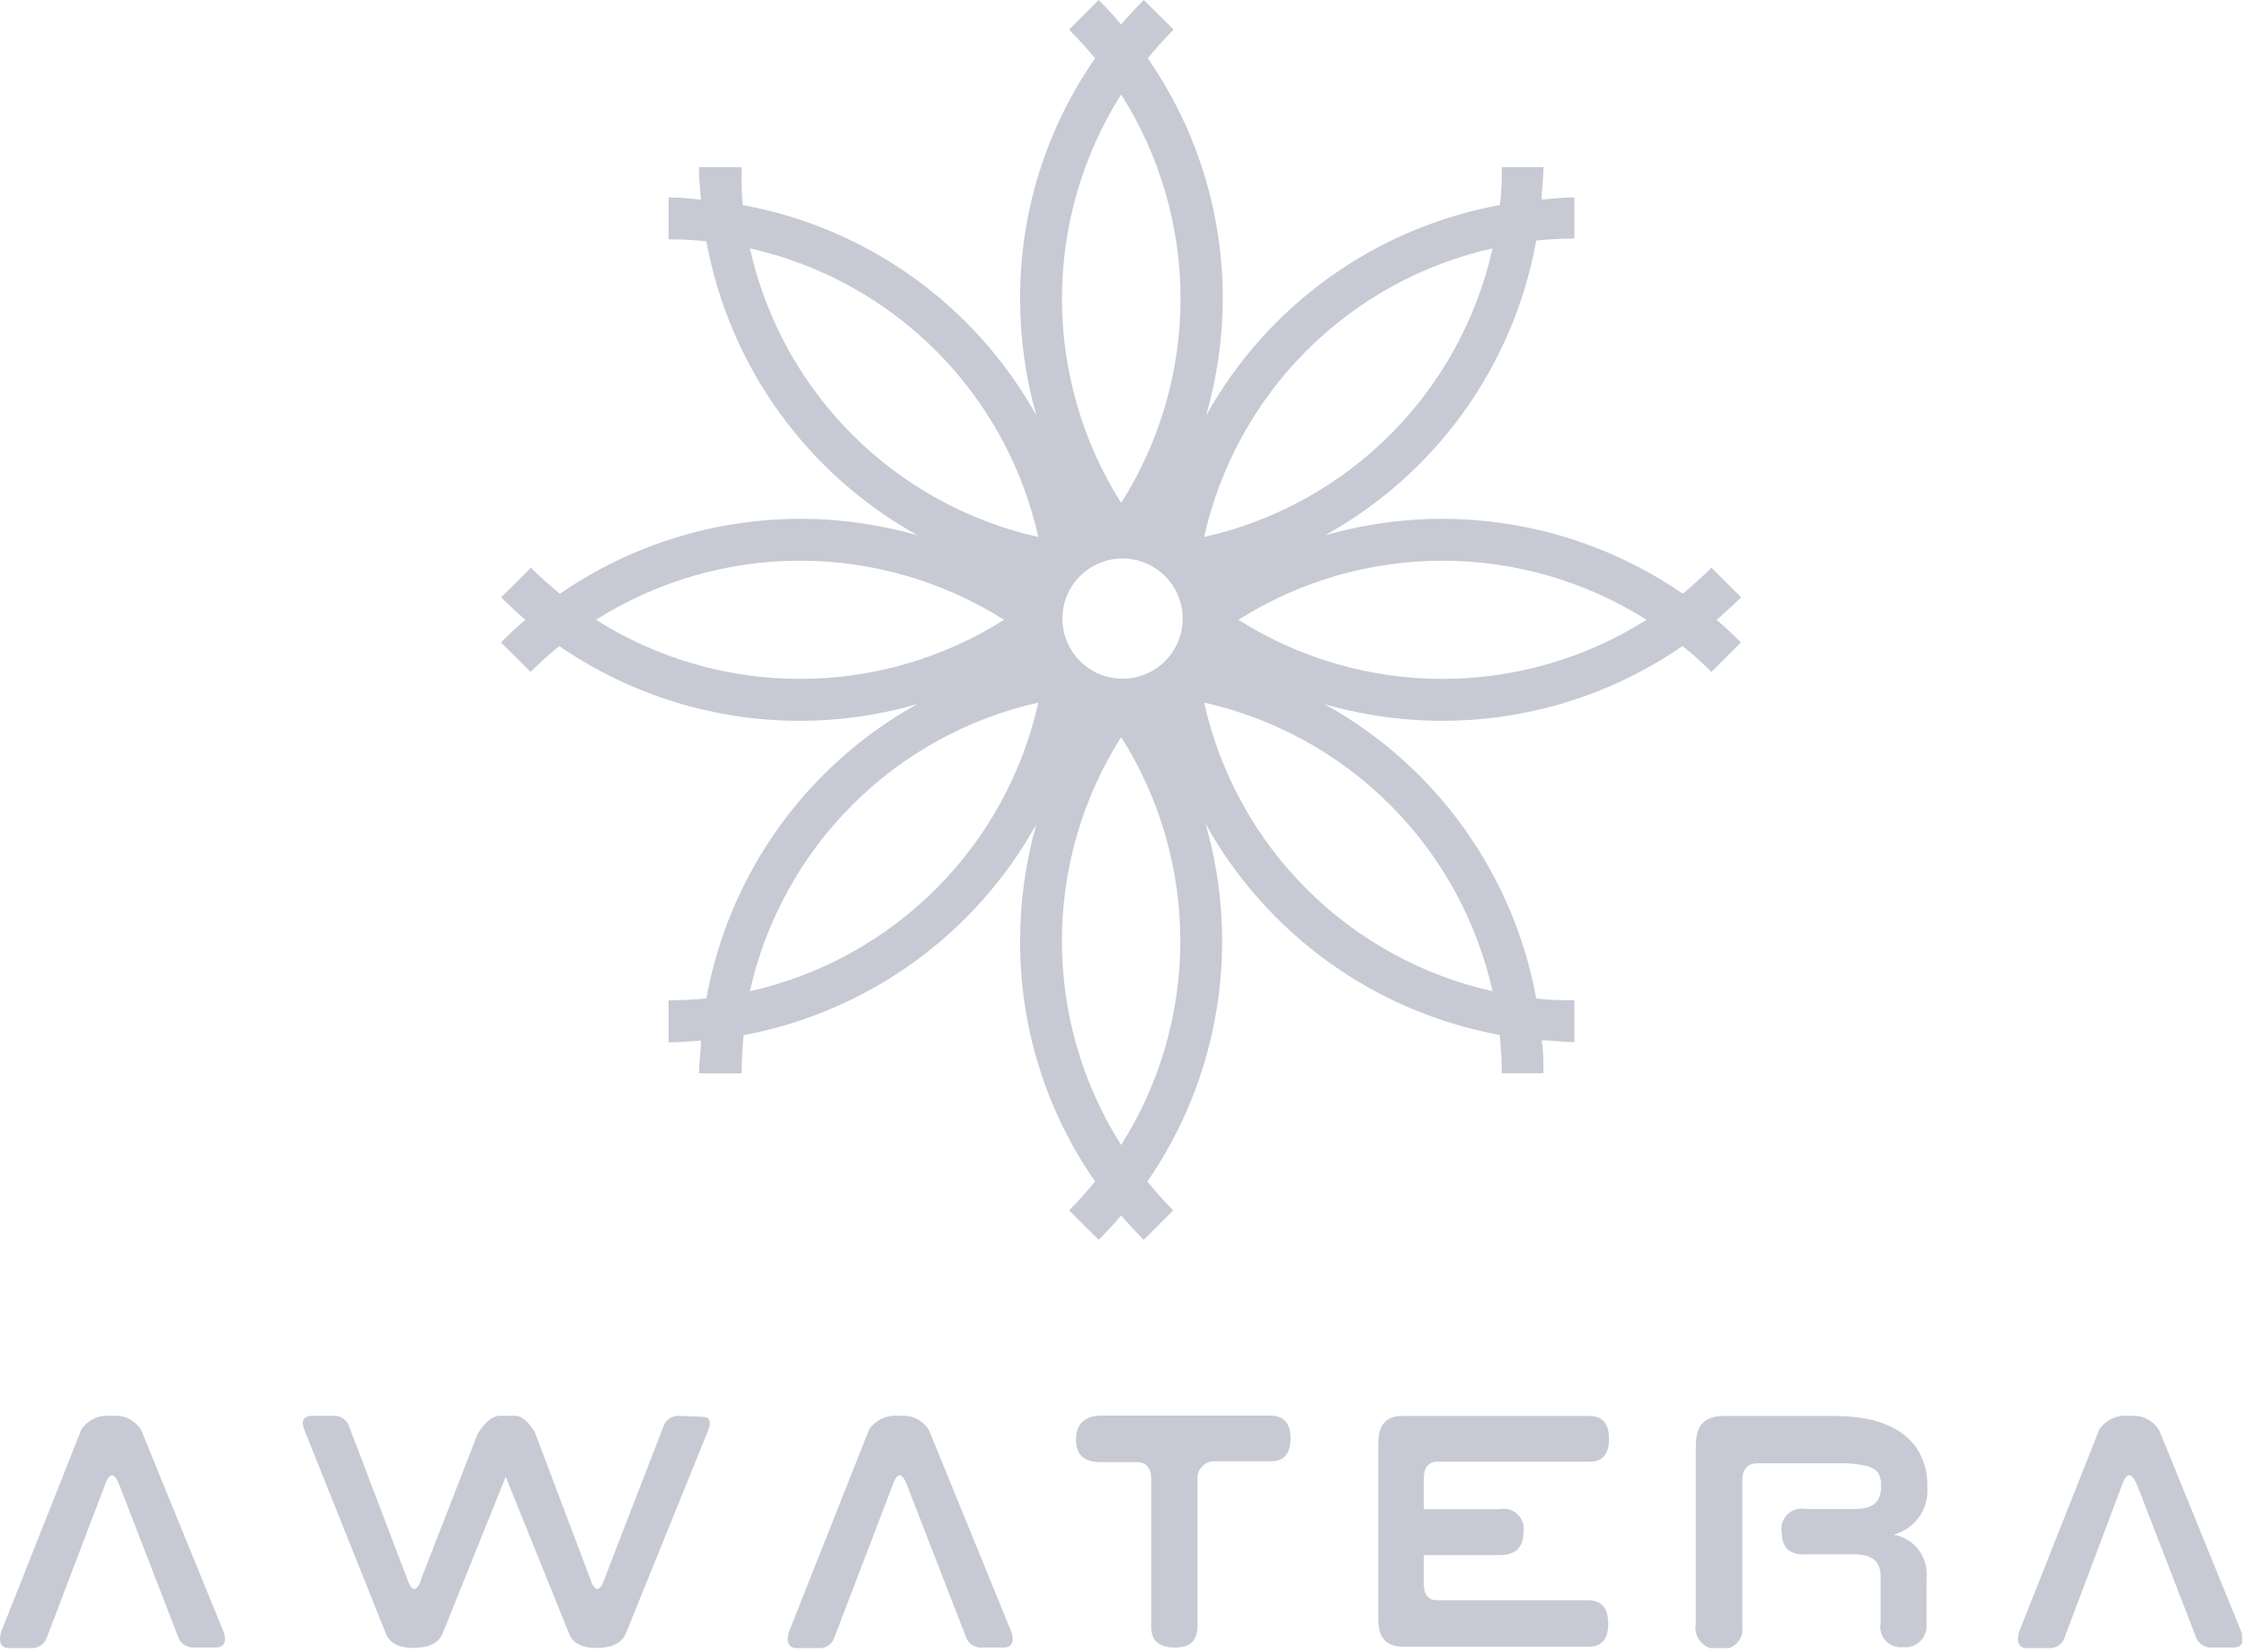 <svg width="68" height="50" viewBox="0 0 68 50" fill="none" xmlns="http://www.w3.org/2000/svg">
<g clip-path="url(#clip0)">
<path fill-rule="evenodd" clip-rule="evenodd" d="M51.793 17.179L52.691 18.077C52.448 18.314 52.2 18.538 51.951 18.757C52.2 18.975 52.448 19.199 52.685 19.442L51.793 20.334C51.517 20.057 51.225 19.796 50.919 19.551C49.356 20.628 47.574 21.344 45.7 21.648C43.827 21.952 41.909 21.837 40.085 21.31C41.746 22.228 43.182 23.503 44.29 25.043C45.397 26.583 46.149 28.349 46.491 30.215C46.873 30.27 47.298 30.27 47.644 30.27V31.538C47.469 31.538 47.304 31.524 47.141 31.51C46.98 31.497 46.82 31.483 46.655 31.483C46.71 31.817 46.71 32.132 46.71 32.478H45.448C45.448 32.132 45.423 31.702 45.387 31.32C43.522 30.979 41.756 30.228 40.217 29.123C38.677 28.017 37.401 26.584 36.482 24.926C37.009 26.748 37.124 28.665 36.82 30.538C36.516 32.41 35.8 34.192 34.723 35.754C34.967 36.059 35.229 36.351 35.505 36.627L34.614 37.519C34.377 37.283 34.147 37.034 33.928 36.785C33.716 37.034 33.485 37.283 33.249 37.519L32.351 36.627C32.63 36.361 32.891 36.057 33.14 35.754C31.654 33.618 30.862 31.076 30.871 28.475C30.871 27.281 31.036 26.093 31.362 24.944C30.446 26.594 29.178 28.021 27.647 29.124C26.116 30.227 24.36 30.979 22.506 31.326C22.465 31.71 22.445 32.097 22.445 32.484H21.153C21.153 32.31 21.168 32.143 21.184 31.978C21.199 31.816 21.213 31.655 21.213 31.489C21.147 31.494 21.081 31.499 21.016 31.505C20.757 31.525 20.507 31.544 20.231 31.544V30.27C20.614 30.272 20.996 30.254 21.377 30.215C21.714 28.352 22.461 26.586 23.563 25.046C24.666 23.506 26.097 22.23 27.753 21.31C25.93 21.837 24.014 21.952 22.141 21.648C20.269 21.343 18.487 20.628 16.925 19.551C16.623 19.797 16.333 20.058 16.057 20.334L15.159 19.442C15.402 19.199 15.645 18.975 15.899 18.757C15.645 18.538 15.402 18.314 15.165 18.077L16.069 17.179C16.336 17.458 16.646 17.719 16.943 17.968C18.506 16.891 20.288 16.173 22.162 15.868C24.035 15.563 25.953 15.677 27.777 16.203C26.118 15.286 24.684 14.011 23.577 12.473C22.47 10.934 21.719 9.168 21.377 7.304C20.997 7.26 20.614 7.24 20.231 7.243V5.975C20.53 5.975 20.763 5.998 21.014 6.023C21.079 6.029 21.145 6.036 21.213 6.042C21.211 6.017 21.209 5.992 21.207 5.967C21.179 5.662 21.153 5.379 21.153 5.059H22.445C22.435 5.442 22.445 5.824 22.475 6.206C24.334 6.545 26.095 7.291 27.632 8.392C29.168 9.492 30.442 10.918 31.362 12.569C31.036 11.423 30.871 10.236 30.871 9.045C30.862 6.443 31.654 3.901 33.14 1.765C32.893 1.462 32.63 1.172 32.351 0.898L33.249 0C33.485 0.237 33.716 0.485 33.928 0.74C34.147 0.485 34.377 0.237 34.614 0L35.517 0.898C35.245 1.159 34.978 1.468 34.735 1.765C36.217 3.903 37.008 6.443 37.004 9.045C37 10.239 36.83 11.427 36.5 12.575C37.42 10.923 38.693 9.496 40.23 8.394C41.766 7.293 43.528 6.546 45.387 6.206C45.448 5.824 45.448 5.405 45.448 5.059H46.71C46.71 5.234 46.696 5.397 46.682 5.559C46.668 5.719 46.655 5.877 46.655 6.042C46.713 6.037 46.77 6.031 46.827 6.026C47.097 6 47.358 5.975 47.644 5.975V7.219C47.259 7.219 46.874 7.239 46.491 7.279C46.154 9.149 45.405 10.919 44.298 12.463C43.191 14.007 41.754 15.284 40.091 16.203C41.915 15.677 43.833 15.563 45.707 15.868C47.58 16.173 49.363 16.891 50.926 17.968C51.223 17.719 51.514 17.458 51.793 17.179ZM24.21 16.968C22.024 16.968 19.883 17.588 18.035 18.757C19.883 19.925 22.024 20.545 24.21 20.545C26.396 20.545 28.538 19.925 30.386 18.757C28.538 17.588 26.396 16.968 24.21 16.968ZM25.79 24.362C24.244 25.909 23.17 27.863 22.694 29.997C24.827 29.519 26.781 28.444 28.327 26.897C29.873 25.351 30.946 23.396 31.423 21.262C29.289 21.74 27.335 22.815 25.79 24.362ZM28.327 10.616C26.781 9.069 24.827 7.994 22.694 7.516C23.17 9.65 24.244 11.605 25.79 13.151C27.335 14.698 29.289 15.773 31.423 16.251C30.946 14.117 29.873 12.163 28.327 10.616ZM35.726 9.039C35.726 6.849 35.102 4.705 33.928 2.857C32.759 4.707 32.138 6.85 32.138 9.039C32.138 11.227 32.759 13.37 33.928 15.22C35.102 13.372 35.726 11.228 35.726 9.039ZM32.136 28.478C32.136 30.663 32.758 32.804 33.928 34.65C35.099 32.804 35.72 30.663 35.72 28.478C35.72 26.292 35.099 24.151 33.928 22.305C32.758 24.151 32.136 26.292 32.136 28.478ZM32.96 20.233C33.259 20.433 33.611 20.54 33.971 20.54C34.453 20.54 34.916 20.348 35.258 20.007C35.599 19.666 35.791 19.203 35.791 18.72C35.791 18.36 35.684 18.008 35.484 17.709C35.284 17.41 35 17.177 34.667 17.039C34.334 16.901 33.969 16.865 33.616 16.935C33.263 17.006 32.938 17.179 32.684 17.433C32.429 17.688 32.256 18.012 32.186 18.365C32.115 18.718 32.152 19.084 32.289 19.417C32.427 19.749 32.66 20.033 32.96 20.233ZM42.073 13.151C43.618 11.605 44.692 9.65 45.169 7.516C43.035 7.994 41.081 9.069 39.535 10.616C37.99 12.163 36.916 14.117 36.44 16.251C38.573 15.773 40.527 14.698 42.073 13.151ZM39.535 26.897C41.081 28.444 43.035 29.519 45.169 29.997C44.692 27.863 43.618 25.909 42.073 24.362C40.527 22.815 38.573 21.74 36.44 21.262C36.916 23.396 37.99 25.351 39.535 26.897ZM43.652 16.968C41.466 16.968 39.325 17.588 37.477 18.757C39.325 19.925 41.466 20.545 43.652 20.545C45.838 20.545 47.98 19.925 49.828 18.757C47.98 17.588 45.838 16.968 43.652 16.968Z" fill="#C7CAD4"/>
<path d="M35.536 49.858C36.027 49.87 36.239 49.645 36.239 49.191V44.762C36.234 44.695 36.243 44.628 36.265 44.564C36.286 44.5 36.32 44.441 36.365 44.391C36.41 44.341 36.464 44.3 36.525 44.271C36.586 44.242 36.651 44.225 36.719 44.222H38.447C38.854 44.228 39.054 43.998 39.054 43.531C39.054 43.064 38.848 42.839 38.447 42.839H33.309C32.812 42.857 32.563 43.1 32.563 43.567C32.563 44.034 32.812 44.247 33.309 44.247H34.395C34.687 44.247 34.838 44.416 34.838 44.762V49.172C34.826 49.639 35.044 49.846 35.536 49.858Z" fill="#C7CAD4"/>
<path d="M1.42 49.548L3.148 45.011C3.306 44.526 3.47 44.526 3.64 45.011L5.387 49.524C5.416 49.617 5.473 49.699 5.55 49.758C5.627 49.818 5.72 49.852 5.818 49.858H6.533C6.776 49.852 6.861 49.7 6.776 49.409L4.277 43.288C4.189 43.136 4.058 43.014 3.9 42.936C3.742 42.858 3.565 42.829 3.391 42.851C3.214 42.825 3.033 42.849 2.869 42.921C2.704 42.993 2.564 43.11 2.463 43.258L0.037 49.379C-0.054 49.688 0.024 49.876 0.273 49.876H0.995C1.091 49.871 1.182 49.837 1.258 49.778C1.334 49.72 1.39 49.639 1.42 49.548Z" fill="#C7CAD4"/>
<path d="M20.073 43.179L18.32 47.71C18.156 48.214 17.998 48.214 17.835 47.71L16.191 43.355C15.991 43.015 15.784 42.845 15.584 42.845H15.135C14.911 42.845 14.68 43.027 14.456 43.391L12.775 47.71C12.618 48.214 12.46 48.214 12.296 47.71L10.567 43.173C10.538 43.082 10.482 43.002 10.406 42.943C10.33 42.885 10.238 42.85 10.143 42.845H9.427C9.172 42.864 9.105 43.009 9.215 43.282L11.678 49.439C11.793 49.73 12.084 49.876 12.539 49.87C12.994 49.864 13.279 49.718 13.4 49.421L15.305 44.689L17.222 49.439C17.331 49.73 17.622 49.876 18.077 49.87C18.532 49.864 18.823 49.718 18.945 49.421L21.432 43.282C21.541 43.009 21.474 42.876 21.244 42.876L20.504 42.845C20.407 42.851 20.313 42.885 20.236 42.945C20.16 43.005 20.102 43.086 20.073 43.179Z" fill="#C7CAD4"/>
<path d="M26.988 45.011L25.253 49.548C25.226 49.639 25.171 49.72 25.096 49.779C25.021 49.837 24.93 49.871 24.835 49.876H24.113C23.864 49.876 23.785 49.688 23.877 49.379L26.303 43.258C26.403 43.111 26.543 42.995 26.706 42.923C26.869 42.851 27.049 42.826 27.225 42.851C27.4 42.828 27.578 42.858 27.737 42.935C27.895 43.013 28.028 43.136 28.117 43.288L30.616 49.409C30.701 49.7 30.616 49.852 30.373 49.858H29.658C29.56 49.853 29.466 49.819 29.389 49.759C29.312 49.699 29.256 49.617 29.227 49.524L27.468 44.993C27.298 44.526 27.146 44.526 26.988 45.011Z" fill="#C7CAD4"/>
<path d="M45.345 47.061H43.088V47.923C43.088 48.268 43.228 48.432 43.501 48.426H48.062C48.469 48.426 48.669 48.669 48.669 49.142C48.669 49.615 48.457 49.84 48.062 49.834H42.463C41.96 49.834 41.711 49.56 41.711 49.015V43.676C41.711 43.124 41.948 42.851 42.427 42.851H48.087C48.493 42.851 48.693 43.076 48.693 43.543C48.693 44.01 48.499 44.24 48.087 44.234H43.501C43.228 44.234 43.088 44.422 43.088 44.738V45.672H45.375C45.473 45.65 45.575 45.653 45.671 45.68C45.768 45.708 45.856 45.758 45.928 45.828C46 45.898 46.054 45.984 46.085 46.08C46.115 46.175 46.121 46.277 46.103 46.376C46.103 46.843 45.842 47.073 45.345 47.061Z" fill="#C7CAD4"/>
<path d="M53.938 46.082C53.909 46.177 53.903 46.278 53.922 46.376C53.922 46.843 54.171 47.073 54.668 47.037H56.1C56.492 47.037 56.741 47.146 56.846 47.365C56.897 47.483 56.92 47.612 56.913 47.741V49.136C56.896 49.23 56.901 49.326 56.928 49.417C56.956 49.509 57.004 49.592 57.07 49.661C57.135 49.73 57.216 49.783 57.306 49.815C57.396 49.847 57.492 49.858 57.586 49.846C57.682 49.857 57.78 49.847 57.872 49.815C57.964 49.784 58.047 49.732 58.116 49.664C58.184 49.596 58.237 49.513 58.269 49.421C58.302 49.33 58.313 49.232 58.302 49.136V47.777C58.338 47.47 58.255 47.16 58.069 46.912C57.885 46.664 57.612 46.496 57.307 46.443C57.623 46.358 57.899 46.164 58.086 45.895C58.272 45.626 58.358 45.3 58.326 44.974C58.339 44.564 58.225 44.159 57.999 43.816C57.556 43.185 56.725 42.851 55.512 42.851H52.108C51.587 42.87 51.32 43.136 51.32 43.743V49.136C51.3 49.236 51.304 49.34 51.332 49.439C51.36 49.537 51.411 49.628 51.481 49.703C51.551 49.777 51.638 49.834 51.734 49.869C51.831 49.903 51.934 49.914 52.036 49.9C52.131 49.915 52.228 49.907 52.32 49.877C52.412 49.847 52.495 49.795 52.562 49.726C52.63 49.657 52.68 49.573 52.709 49.481C52.737 49.389 52.744 49.292 52.727 49.197V44.799C52.727 44.459 52.885 44.283 53.2 44.283H55.53C55.851 44.268 56.173 44.294 56.488 44.362C56.624 44.393 56.746 44.465 56.84 44.568C56.906 44.691 56.936 44.83 56.925 44.968C56.932 45.095 56.909 45.222 56.858 45.339C56.765 45.557 56.517 45.666 56.112 45.666H54.638C54.54 45.646 54.439 45.651 54.344 45.679C54.248 45.708 54.161 45.76 54.091 45.83C54.02 45.9 53.968 45.986 53.938 46.082Z" fill="#C7CAD4"/>
<path d="M64.192 45.011L62.482 49.548C62.453 49.639 62.398 49.719 62.323 49.778C62.249 49.836 62.158 49.87 62.063 49.876H61.341C61.092 49.876 61.014 49.688 61.105 49.379L63.531 43.258C63.631 43.111 63.771 42.995 63.934 42.923C64.097 42.851 64.277 42.826 64.453 42.851C64.628 42.829 64.806 42.859 64.964 42.936C65.123 43.014 65.255 43.136 65.345 43.288L67.838 49.409C67.923 49.7 67.838 49.852 67.601 49.858H66.879C66.782 49.852 66.689 49.818 66.612 49.758C66.535 49.699 66.478 49.617 66.449 49.524L64.696 44.993C64.508 44.526 64.35 44.526 64.192 45.011Z" fill="#C7CAD4"/>
</g>
<defs>
<clipPath id="clip0">
<rect width="67.85" height="49.876" fill="white"/>
</clipPath>
</defs>
</svg>
